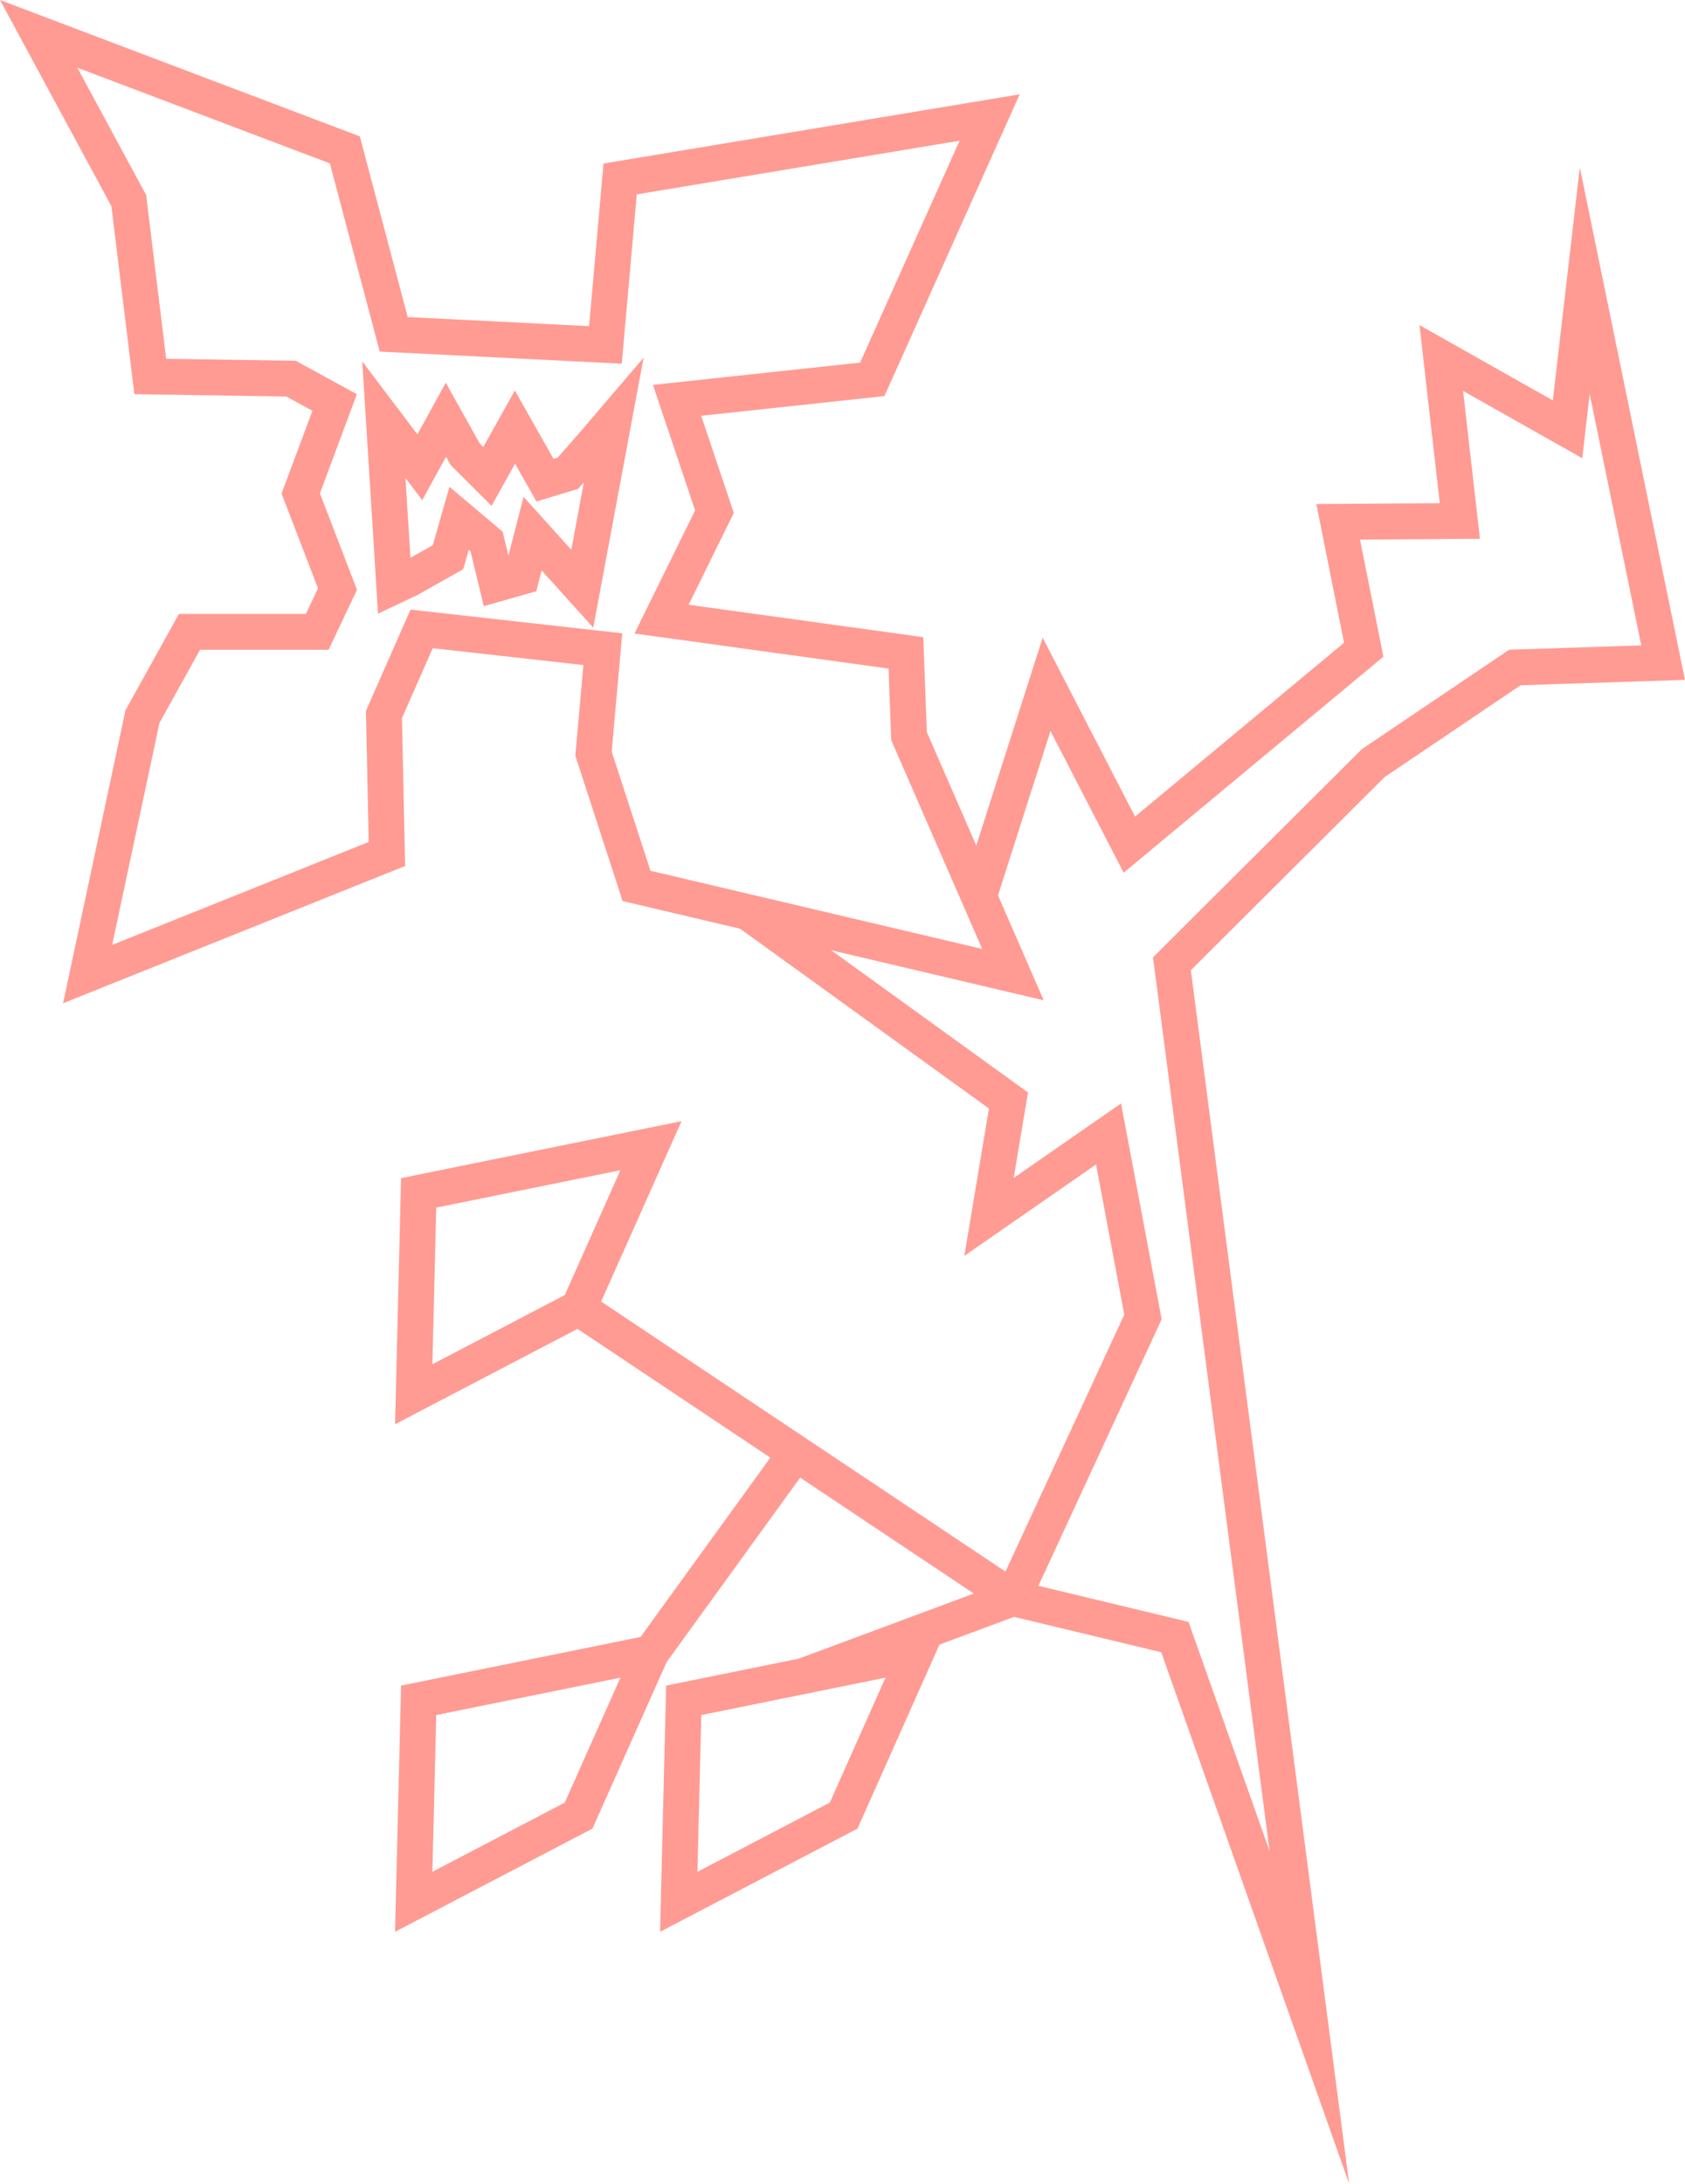 <svg xmlns="http://www.w3.org/2000/svg" viewBox="0 0 187.92 243.45"><defs><style>.cls-1{opacity:0.61;}.cls-2{fill:none;stroke:#ff5c4f;stroke-miterlimit:10;stroke-width:4px;}</style></defs><title>ae-014</title><g id="Слой_2" data-name="Слой 2"><g id="Слой_1-2" data-name="Слой 1"><g class="cls-1"><polygon class="cls-2" points="4.31 3.77 38.46 16.71 43.91 37.27 67.52 38.45 69.16 19.95 110.37 13.1 97.28 42.29 75.51 44.63 79.68 57.04 73.78 69.02 101.03 72.78 101.38 82.06 112.97 108.65 70.99 98.76 66.19 84.01 67.23 72.37 47.02 70.11 42.82 79.65 43.15 95.2 9.77 108.59 15.89 79.88 21.13 70.44 35.38 70.44 37.64 65.67 33.54 55.01 37.32 44.87 32.46 42.21 16.76 41.97 14.36 22.36 4.31 3.77"/><polyline class="cls-2" points="83.39 101.68 112.47 122.68 110.3 135.66 123.63 126.41 127.47 146.81 112.97 178.16 131.03 182.5 146.03 224.91 130.7 107.44 153.15 85.07 168.95 74.41 185.48 73.87 176.74 31.29 174.82 47.86 160.74 39.91 162.81 58.08 149.24 58.17 152.09 72.43 125.95 94.16 116.72 76.29 109.17 99.92"/><polygon class="cls-2" points="72.6 127.72 46.69 132.98 46.14 155.43 64.53 145.82 72.6 127.72"/><polygon class="cls-2" points="72.6 184.29 46.69 189.55 46.14 212.01 64.53 202.4 72.6 184.29"/><polygon class="cls-2" points="102.16 184.29 76.25 189.55 75.7 212.01 94.09 202.4 102.16 184.29"/><polygon class="cls-2" points="42.81 46.79 46.82 52.09 49.73 46.79 51.88 50.64 54.36 53.11 57.43 47.61 60.78 53.53 63.34 52.75 66.5 49.13 68.44 46.86 64.94 65.63 59.4 59.49 58.16 64.3 55.41 65.08 54.27 60.38 51.2 57.79 49.96 62.12 45.66 64.54 43.97 65.34 42.81 46.79"/><line class="cls-2" x1="64.53" y1="145.82" x2="112.97" y2="178.16"/><line class="cls-2" x1="72.6" y1="184.29" x2="88.75" y2="161.99"/><line class="cls-2" x1="89.58" y1="186.85" x2="112.97" y2="178.16"/></g></g></g></svg>